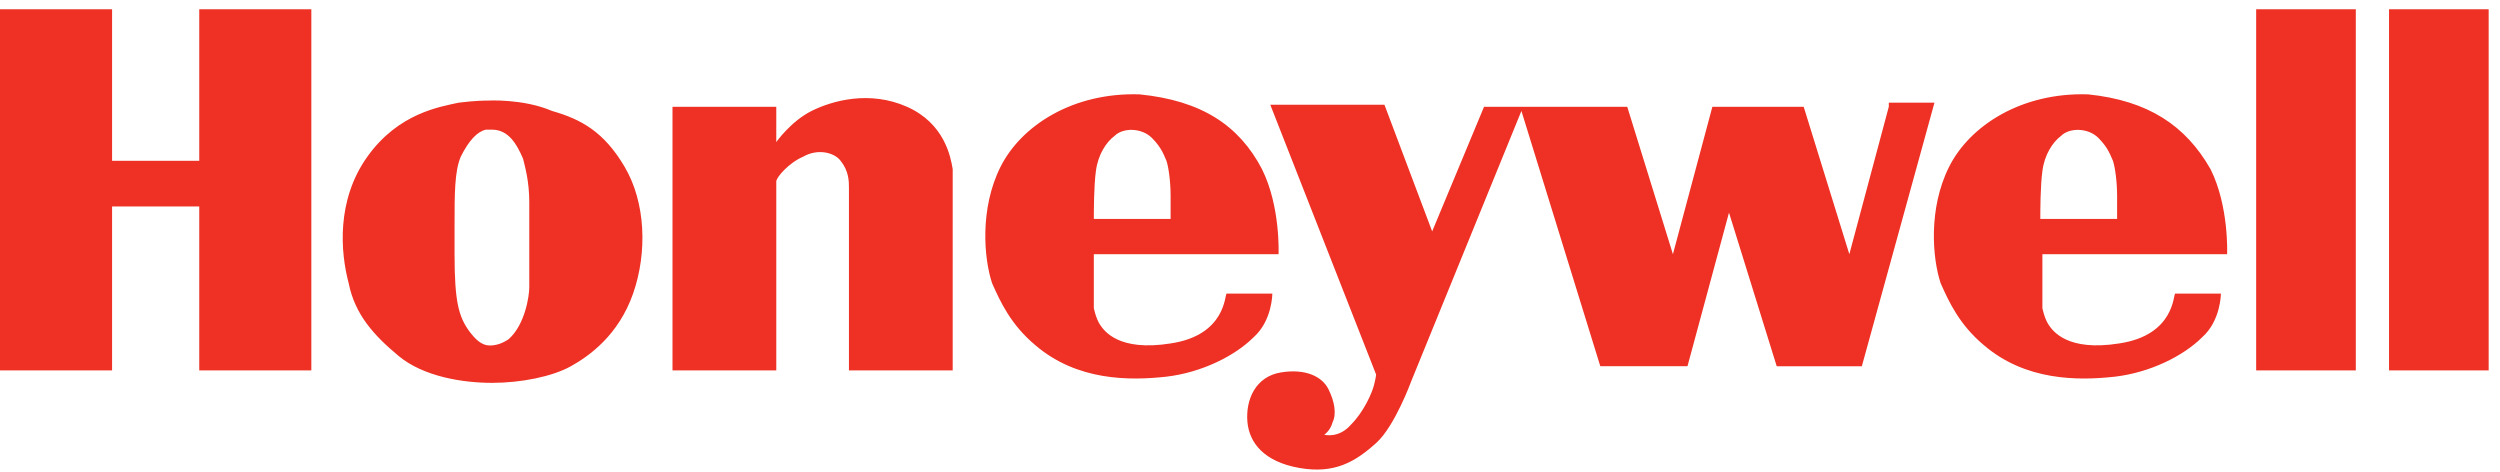 <svg xmlns="http://www.w3.org/2000/svg" width="90" height="17" viewBox="0 0 90 17">
    <path fill="#EE3124" fill-rule="evenodd" d="M7.173.333h4.035v13.002H7.173V7.432H4.035v5.903H0V.333h4.035v5.455h3.138V.333zm15.318 5.68c.748 1.27.822 3.063.3 4.557-.524 1.495-1.57 2.242-2.242 2.616-.673.373-1.794.597-2.84.597-1.046 0-2.466-.224-3.362-.971-.897-.747-1.57-1.495-1.794-2.615-.299-1.121-.448-2.99.673-4.558 1.12-1.57 2.615-1.794 3.288-1.943.597-.075.971-.075 1.046-.075 0 0 1.27-.075 2.316.374 1.046.299 1.868.747 2.615 2.017zm-3.437 1.27c0-.748-.15-1.27-.224-1.57-.224-.523-.523-1.046-1.12-1.046h-.225c-.299.075-.598.374-.897.972-.224.523-.224 1.345-.224 2.465v1.047c0 1.718.15 2.241.523 2.764.224.3.449.523.747.523.225 0 .449-.074.673-.224.598-.523.747-1.569.747-1.868V7.282zm13.6-3.438c-1.345-.598-2.69-.224-3.438.15-.747.373-1.27 1.12-1.27 1.12v-1.27H24.21v9.49h3.736v-6.8c0-.15.448-.672.971-.896.524-.3 1.121-.15 1.345.15.3.373.3.746.3.97v6.576h3.735V6.087c-.074-.448-.298-1.644-1.643-2.242zM45.43 6.087c.673 1.345.598 3.064.598 3.064h-6.65v1.942s.074.374.224.598c.15.224.672.971 2.54.673 2.018-.3 1.943-1.794 2.018-1.794h1.644s0 .972-.673 1.57c-.672.672-1.868 1.27-3.138 1.42-1.345.149-3.213.149-4.708-1.122-.896-.747-1.27-1.569-1.569-2.241-.299-.897-.448-2.69.3-4.185.746-1.494 2.614-2.69 5.005-2.615 2.242.224 3.587 1.12 4.41 2.69zm-3.288.971c0-.523-.074-1.046-.15-1.27-.074-.15-.149-.448-.522-.822-.374-.374-1.046-.374-1.345-.075-.3.225-.598.673-.673 1.27-.074.524-.074 1.495-.074 1.72h2.764v-.823zm37.436-.971c.673 1.345.598 3.064.598 3.064h-6.65v1.942s.074.374.224.598c.15.224.672.971 2.54.673 2.018-.3 1.943-1.794 2.018-1.794h1.644s0 .972-.673 1.57c-.672.672-1.868 1.27-3.138 1.42-1.345.149-3.213.149-4.708-1.122-.896-.747-1.27-1.569-1.569-2.241-.299-.897-.448-2.69.3-4.185.746-1.494 2.614-2.69 5.006-2.615 2.166.224 3.511 1.12 4.408 2.69zm-3.362.971c0-.523-.075-1.046-.15-1.27-.075-.15-.15-.448-.523-.822-.373-.374-1.046-.374-1.345-.075-.299.225-.598.673-.672 1.27-.075.524-.075 1.495-.075 1.72h2.765v-.823zm-8.22-3.213l-1.42 5.306-1.643-5.306h-3.288l-1.42 5.306-1.644-5.306h-5.156L51.558 8.33 49.84 3.77h-4.11l3.81 9.713s0 .075-.074.374c-.075.299-.374.971-.822 1.42-.448.523-.971.373-.971.373s.224-.15.299-.448c.15-.299.074-.747-.15-1.196-.224-.448-.822-.747-1.718-.597-.897.15-1.27.971-1.196 1.793.075.747.598 1.42 1.868 1.644 1.27.224 2.018-.224 2.765-.897.672-.598 1.27-2.241 1.27-2.241l3.96-9.714 2.84 9.19h3.138l1.495-5.529 1.718 5.53h3.064l2.615-9.49h-1.644v.15zm13.226 9.49h3.587V.333h-3.587v13.002zM86.005.333v13.002h3.587V.333h-3.587z"/>
</svg>
